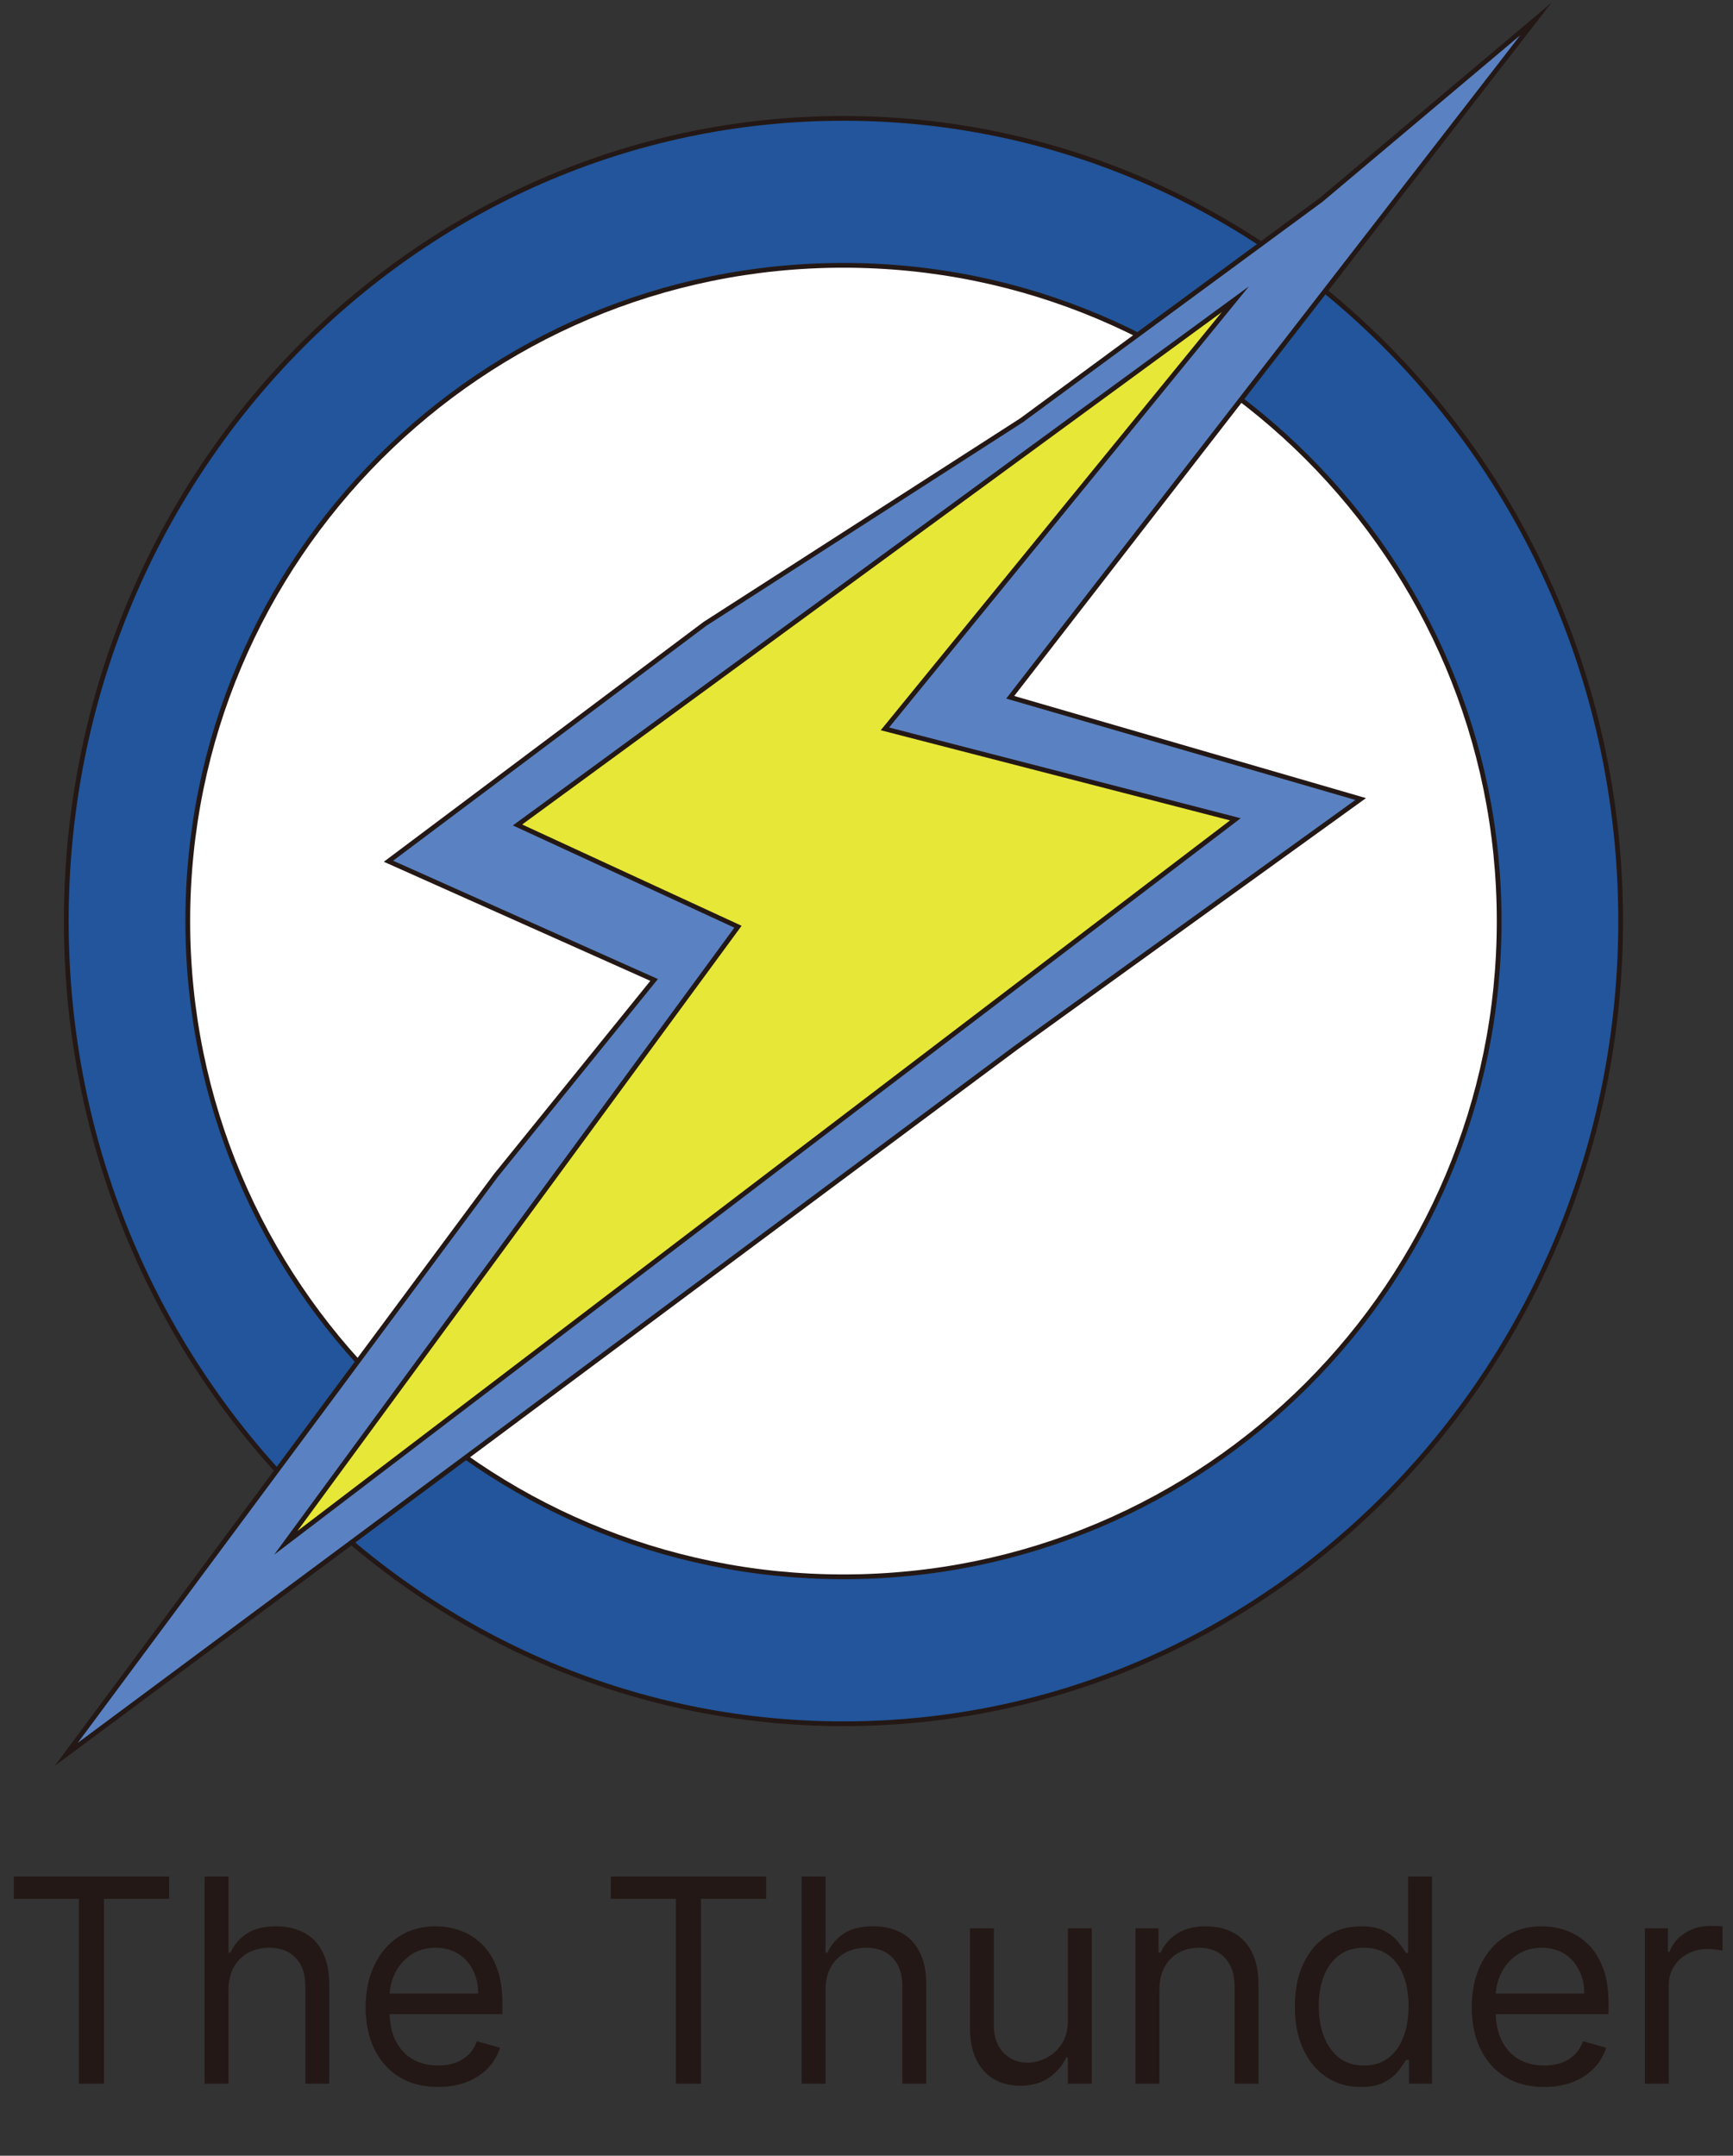 <svg width="365" height="454" viewBox="0 0 365 454" fill="none" xmlns="http://www.w3.org/2000/svg">
<rect x="0" y="0" width="365" height="454" fill="#333333" stroke="none"/>
<path d="M177.65 363.03C268.053 363.03 341.34 287.344 341.34 193.98C341.34 100.616 268.053 24.93 177.65 24.93C87.246 24.93 13.96 100.616 13.96 193.98C13.96 287.344 87.246 363.03 177.65 363.03Z" fill="#22559B" stroke="#231815" stroke-miterlimit="10"/>
<path d="M177.65 332.08C253.921 332.08 315.75 270.25 315.75 193.98C315.75 117.709 253.921 55.88 177.65 55.88C101.38 55.88 39.55 117.709 39.55 193.98C39.55 270.25 101.38 332.08 177.65 332.08Z" fill="white" stroke="#231815" stroke-miterlimit="10"/>
<path d="M323.48 4L278.25 42.09L215.15 88.52L148.48 131.38L81.82 181.38L137.77 206.38L104.44 247.56L13.96 369.47L102.06 304L213.96 220.66L286.58 168.28L212.77 146.85L323.48 4Z" fill="#5A82C2" stroke="#231815" stroke-miterlimit="10"/>
<path d="M260.19 63.02L109 173.74L155.43 195.17L60.19 324.93L260.19 172.55L186.38 153.5L260.19 63.02Z" fill="#E7E737" stroke="#231815" stroke-miterlimit="10"/>
<path d="M2.898 399.891V395.203H35.625V399.891H21.903V438.84H16.619V399.891H2.898ZM48.127 419.152V438.84H43.098V395.203H48.127V411.226H48.553C49.32 409.536 50.471 408.194 52.005 407.199C53.553 406.191 55.613 405.686 58.184 405.686C60.414 405.686 62.367 406.134 64.043 407.029C65.719 407.909 67.019 409.266 67.942 411.098C68.88 412.917 69.348 415.232 69.348 418.044V438.84H64.32V418.385C64.32 415.786 63.645 413.776 62.296 412.355C60.961 410.921 59.107 410.203 56.735 410.203C55.087 410.203 53.61 410.551 52.303 411.248C51.01 411.944 49.988 412.959 49.235 414.294C48.496 415.63 48.127 417.249 48.127 419.152ZM92.269 439.522C89.116 439.522 86.396 438.826 84.109 437.434C81.836 436.027 80.082 434.067 78.846 431.553C77.624 429.025 77.013 426.084 77.013 422.732C77.013 419.38 77.624 416.425 78.846 413.868C80.082 411.297 81.8 409.294 84.002 407.86C86.218 406.411 88.803 405.686 91.758 405.686C93.462 405.686 95.146 405.971 96.808 406.539C98.469 407.107 99.982 408.03 101.346 409.309C102.71 410.573 103.796 412.249 104.606 414.337C105.415 416.425 105.82 418.996 105.82 422.05V424.181H80.593V419.834H100.707C100.707 417.988 100.337 416.34 99.599 414.891C98.874 413.442 97.837 412.299 96.488 411.461C95.153 410.623 93.576 410.203 91.758 410.203C89.755 410.203 88.022 410.701 86.559 411.695C85.11 412.675 83.995 413.953 83.214 415.53C82.433 417.107 82.042 418.797 82.042 420.601V423.499C82.042 425.971 82.468 428.066 83.32 429.784C84.187 431.489 85.387 432.789 86.921 433.684C88.455 434.564 90.238 435.005 92.269 435.005C93.59 435.005 94.783 434.82 95.849 434.451C96.928 434.067 97.859 433.499 98.64 432.746C99.421 431.979 100.025 431.027 100.451 429.891L105.309 431.255C104.798 432.902 103.938 434.351 102.731 435.601C101.523 436.837 100.032 437.803 98.256 438.499C96.481 439.181 94.485 439.522 92.269 439.522ZM128.64 399.891V395.203H161.367V399.891H147.646V438.84H142.362V399.891H128.64ZM173.869 419.152V438.84H168.841V395.203H173.869V411.226H174.295C175.062 409.536 176.213 408.194 177.747 407.199C179.295 406.191 181.355 405.686 183.926 405.686C186.156 405.686 188.109 406.134 189.785 407.029C191.461 407.909 192.761 409.266 193.684 411.098C194.622 412.917 195.091 415.232 195.091 418.044V438.84H190.062V418.385C190.062 415.786 189.387 413.776 188.038 412.355C186.703 410.921 184.849 410.203 182.477 410.203C180.829 410.203 179.352 410.551 178.045 411.248C176.752 411.944 175.73 412.959 174.977 414.294C174.238 415.63 173.869 417.249 173.869 419.152ZM224.915 425.459V406.113H229.943V438.84H224.915V433.3H224.574C223.807 434.962 222.614 436.375 220.994 437.54C219.375 438.691 217.33 439.266 214.858 439.266C212.812 439.266 210.994 438.819 209.403 437.924C207.813 437.015 206.563 435.651 205.653 433.833C204.744 432 204.29 429.692 204.29 426.908V406.113H209.318V426.567C209.318 428.953 209.986 430.857 211.321 432.277C212.67 433.698 214.389 434.408 216.477 434.408C217.727 434.408 218.999 434.088 220.291 433.449C221.598 432.81 222.692 431.83 223.572 430.509C224.467 429.188 224.915 427.505 224.915 425.459ZM244.181 419.152V438.84H239.153V406.113H244.011V411.226H244.437C245.204 409.564 246.369 408.229 247.931 407.221C249.494 406.198 251.511 405.686 253.983 405.686C256.199 405.686 258.137 406.141 259.799 407.05C261.461 407.945 262.754 409.309 263.677 411.141C264.6 412.959 265.062 415.26 265.062 418.044V438.84H260.034V418.385C260.034 415.814 259.366 413.811 258.031 412.377C256.696 410.928 254.863 410.203 252.534 410.203C250.929 410.203 249.494 410.551 248.23 411.248C246.98 411.944 245.993 412.959 245.268 414.294C244.544 415.63 244.181 417.249 244.181 419.152ZM286.609 439.522C283.881 439.522 281.474 438.833 279.386 437.455C277.298 436.063 275.664 434.103 274.485 431.574C273.306 429.032 272.717 426.027 272.717 422.561C272.717 419.124 273.306 416.141 274.485 413.613C275.664 411.084 277.305 409.131 279.407 407.753C281.509 406.375 283.938 405.686 286.694 405.686C288.825 405.686 290.508 406.042 291.744 406.752C292.994 407.448 293.945 408.243 294.599 409.138C295.266 410.019 295.785 410.743 296.154 411.311H296.58V395.203H301.609V438.84H296.751V433.811H296.154C295.785 434.408 295.259 435.161 294.577 436.07C293.896 436.965 292.923 437.767 291.658 438.478C290.394 439.174 288.711 439.522 286.609 439.522ZM287.29 435.005C289.308 435.005 291.012 434.479 292.404 433.428C293.796 432.363 294.854 430.892 295.579 429.017C296.303 427.128 296.665 424.948 296.665 422.476C296.665 420.033 296.31 417.895 295.6 416.063C294.89 414.216 293.839 412.782 292.447 411.759C291.055 410.722 289.336 410.203 287.29 410.203C285.16 410.203 283.384 410.75 281.964 411.844C280.558 412.924 279.499 414.394 278.789 416.255C278.093 418.101 277.745 420.175 277.745 422.476C277.745 424.806 278.1 426.922 278.81 428.826C279.535 430.715 280.6 432.221 282.006 433.343C283.427 434.451 285.188 435.005 287.29 435.005ZM325.238 439.522C322.085 439.522 319.364 438.826 317.077 437.434C314.805 436.027 313.05 434.067 311.815 431.553C310.593 429.025 309.982 426.084 309.982 422.732C309.982 419.38 310.593 416.425 311.815 413.868C313.05 411.297 314.769 409.294 316.971 407.86C319.187 406.411 321.772 405.686 324.727 405.686C326.431 405.686 328.114 405.971 329.776 406.539C331.438 407.107 332.951 408.03 334.315 409.309C335.678 410.573 336.765 412.249 337.575 414.337C338.384 416.425 338.789 418.996 338.789 422.05V424.181H313.562V419.834H333.675C333.675 417.988 333.306 416.34 332.567 414.891C331.843 413.442 330.806 412.299 329.457 411.461C328.121 410.623 326.545 410.203 324.727 410.203C322.724 410.203 320.991 410.701 319.528 411.695C318.079 412.675 316.964 413.953 316.183 415.53C315.401 417.107 315.011 418.797 315.011 420.601V423.499C315.011 425.971 315.437 428.066 316.289 429.784C317.156 431.489 318.356 432.789 319.89 433.684C321.424 434.564 323.207 435.005 325.238 435.005C326.559 435.005 327.752 434.82 328.817 434.451C329.897 434.067 330.827 433.499 331.609 432.746C332.39 431.979 332.994 431.027 333.42 429.891L338.278 431.255C337.766 432.902 336.907 434.351 335.7 435.601C334.492 436.837 333.001 437.803 331.225 438.499C329.45 439.181 327.454 439.522 325.238 439.522ZM346.438 438.84V406.113H351.296V411.056H351.637C352.234 409.436 353.313 408.123 354.876 407.114C356.438 406.105 358.2 405.601 360.16 405.601C360.529 405.601 360.991 405.608 361.545 405.623C362.099 405.637 362.518 405.658 362.802 405.686V410.8C362.631 410.757 362.241 410.694 361.63 410.608C361.033 410.509 360.401 410.459 359.734 410.459C358.143 410.459 356.722 410.793 355.472 411.461C354.237 412.114 353.256 413.023 352.532 414.188C351.822 415.338 351.467 416.652 351.467 418.13V438.84H346.438Z" fill="#231815"/>
</svg>
